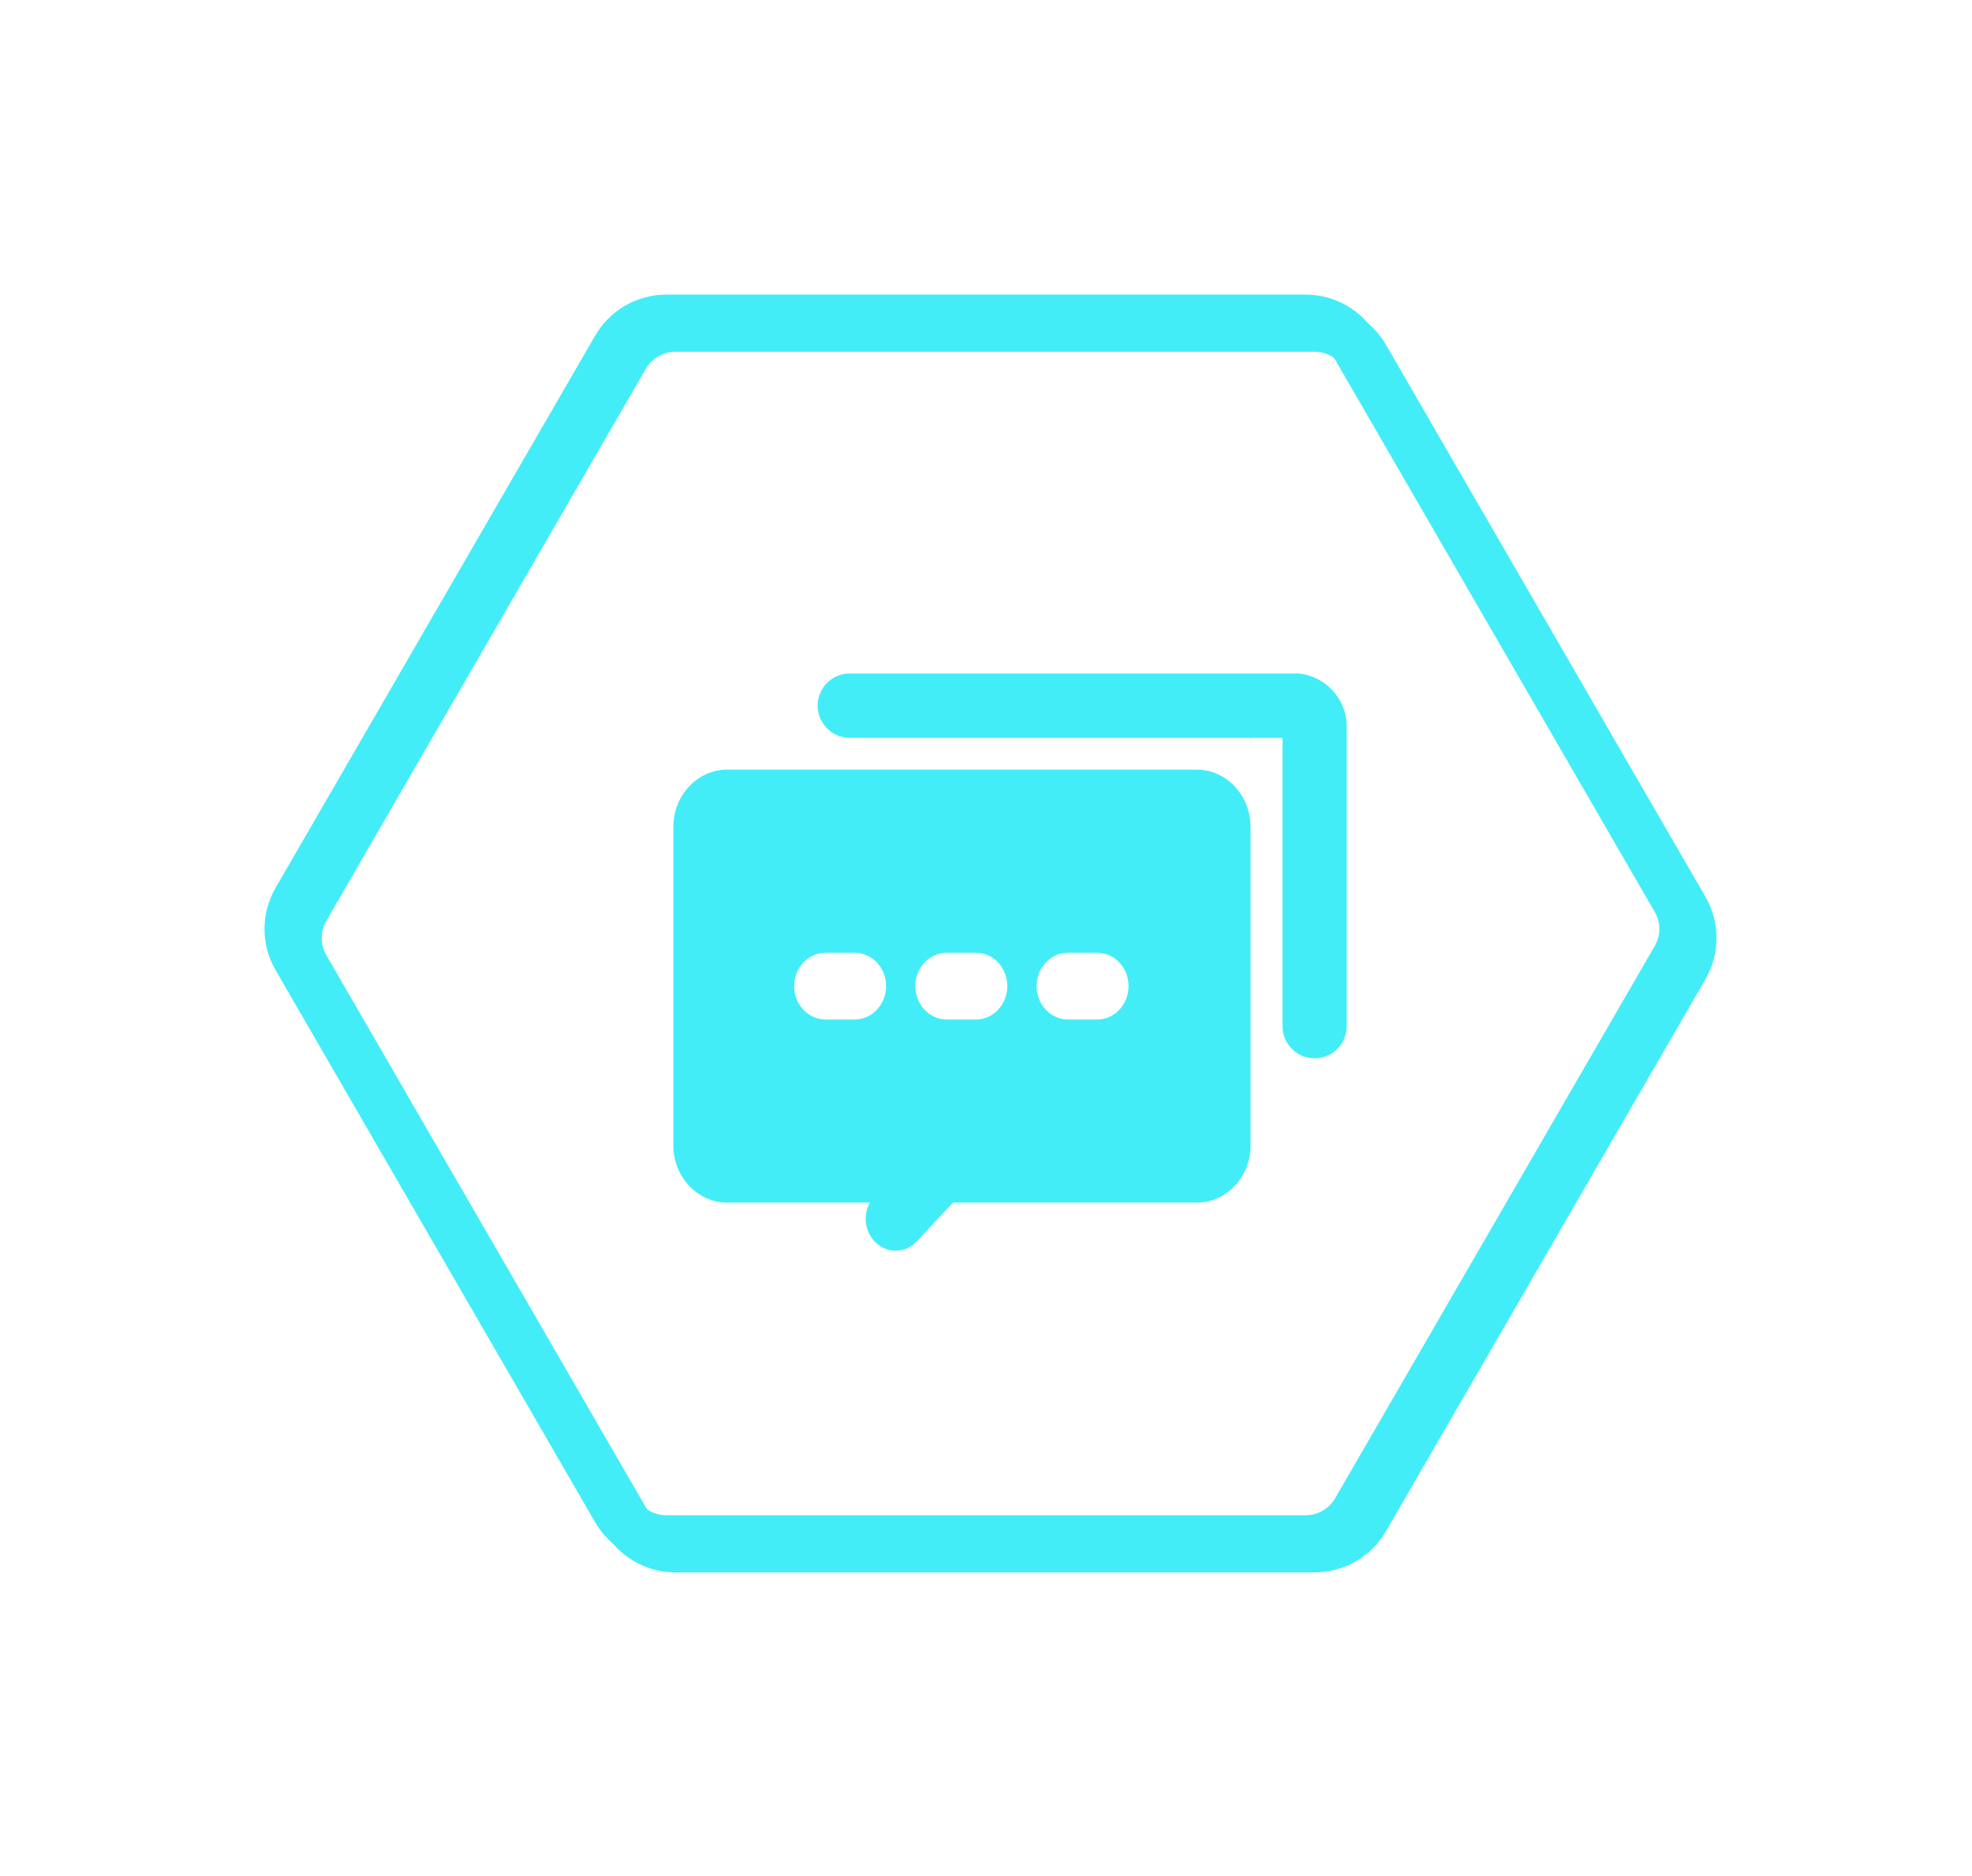 <?xml version="1.0" encoding="UTF-8"?>
<svg width="41px" height="39px" viewBox="0 0 41 39" version="1.1" xmlns="http://www.w3.org/2000/svg" xmlns:xlink="http://www.w3.org/1999/xlink">
    <!-- Generator: Sketch 48.1 (47250) - http://www.bohemiancoding.com/sketch -->
    <title>Group 17</title>
    <desc>Created with Sketch.</desc>
    <defs>
        <filter x="-31.0%" y="-27.1%" width="162.0%" height="154.2%" filterUnits="objectBoundingBox" id="filter-1">
            <feGaussianBlur stdDeviation="2.455" in="SourceGraphic"></feGaussianBlur>
        </filter>
    </defs>
    <g id="弹幕样式" stroke="none" stroke-width="1" fill="none" fill-rule="evenodd" transform="translate(-10, -3)">
        <g id="Group-17" transform="translate(16, 9)" fill-rule="nonzero">
            <g id="Group-15" stroke="#42EDF8">
                <path d="M15.104,-1.025 L26.583,5.619 C26.957,5.835 27.188,6.235 27.188,6.668 L27.188,19.957 C27.188,20.39 26.957,20.79 26.583,21.006 L15.104,27.65 C14.73,27.867 14.27,27.867 13.896,27.65 L2.417,21.006 C2.043,20.79 1.812,20.39 1.812,19.957 L1.812,6.668 C1.812,6.235 2.043,5.835 2.417,5.619 L13.896,-1.025 C14.27,-1.242 14.73,-1.242 15.104,-1.025 Z" id="Combined-Shape-Copy-2" filter="url(#filter-1)" transform="translate(14.5, 13.312) rotate(-270) translate(-14.5, -13.312) "></path>
                <path d="M15.292,-0.838 L26.771,5.806 C27.145,6.023 27.375,6.423 27.375,6.856 L27.375,20.144 C27.375,20.577 27.145,20.977 26.771,21.194 L15.292,27.838 C14.918,28.054 14.457,28.054 14.083,27.838 L2.604,21.194 C2.23,20.977 2,20.577 2,20.144 L2,6.856 C2,6.423 2.23,6.023 2.604,5.806 L14.083,-0.838 C14.457,-1.054 14.918,-1.054 15.292,-0.838 Z" id="Combined-Shape-Copy-2" transform="translate(14.688, 13.5) rotate(-270) translate(-14.688, -13.5) "></path>
            </g>
            <g id="聊天" transform="translate(8, 8)" fill="#42EDF8">
                <path d="M12,1 L11.38,1 L11.625,1 C11.835,1.013 12,1.198 12,1.425 L12,1 Z M6.755,9.051 C6.998,9.31 6.998,9.731 6.755,9.991 L5.06,11.805 C4.817,12.065 4.425,12.065 4.182,11.805 C3.939,11.546 3.939,11.125 4.182,10.865 L5.877,9.051 C6.12,8.791 6.513,8.791 6.755,9.051 Z" id="Shape"></path>
                <path d="M12.993,0 L3.668,0 C3.3,0 3,0.299 3,0.669 C3,1.038 3.298,1.338 3.668,1.338 L12.664,1.338 L12.664,7.331 C12.664,7.7 12.962,8 13.332,8 C13.702,8 14,7.701 14,7.331 L14,1.059 C13.974,0.501 13.542,0.051 12.993,0 Z" id="Shape"></path>
                <path d="M10.884,2 L1.116,2 C0.503,2 0,2.533 0,3.186 L0,9.814 C0,10.465 0.502,11 1.116,11 L10.884,11 C11.497,11 12,10.467 12,9.814 L12,3.186 C11.998,2.533 11.497,2 10.884,2 Z M4.423,6.5 C4.423,6.882 4.132,7.194 3.77,7.194 L3.164,7.194 C2.804,7.194 2.511,6.884 2.511,6.5 C2.511,6.118 2.802,5.806 3.164,5.806 L3.77,5.806 C4.13,5.806 4.423,6.116 4.423,6.5 Z M6.943,6.5 C6.943,6.882 6.652,7.194 6.291,7.194 L5.684,7.194 C5.324,7.194 5.031,6.884 5.031,6.5 C5.031,6.118 5.323,5.806 5.684,5.806 L6.291,5.806 C6.65,5.806 6.943,6.116 6.943,6.5 Z M9.464,6.5 C9.464,6.882 9.172,7.194 8.811,7.194 L8.204,7.194 C7.845,7.194 7.552,6.884 7.552,6.5 C7.552,6.118 7.843,5.806 8.204,5.806 L8.811,5.806 C9.171,5.806 9.464,6.116 9.464,6.5 Z" id="Shape"></path>
            </g>
        </g>
    </g>
</svg>
